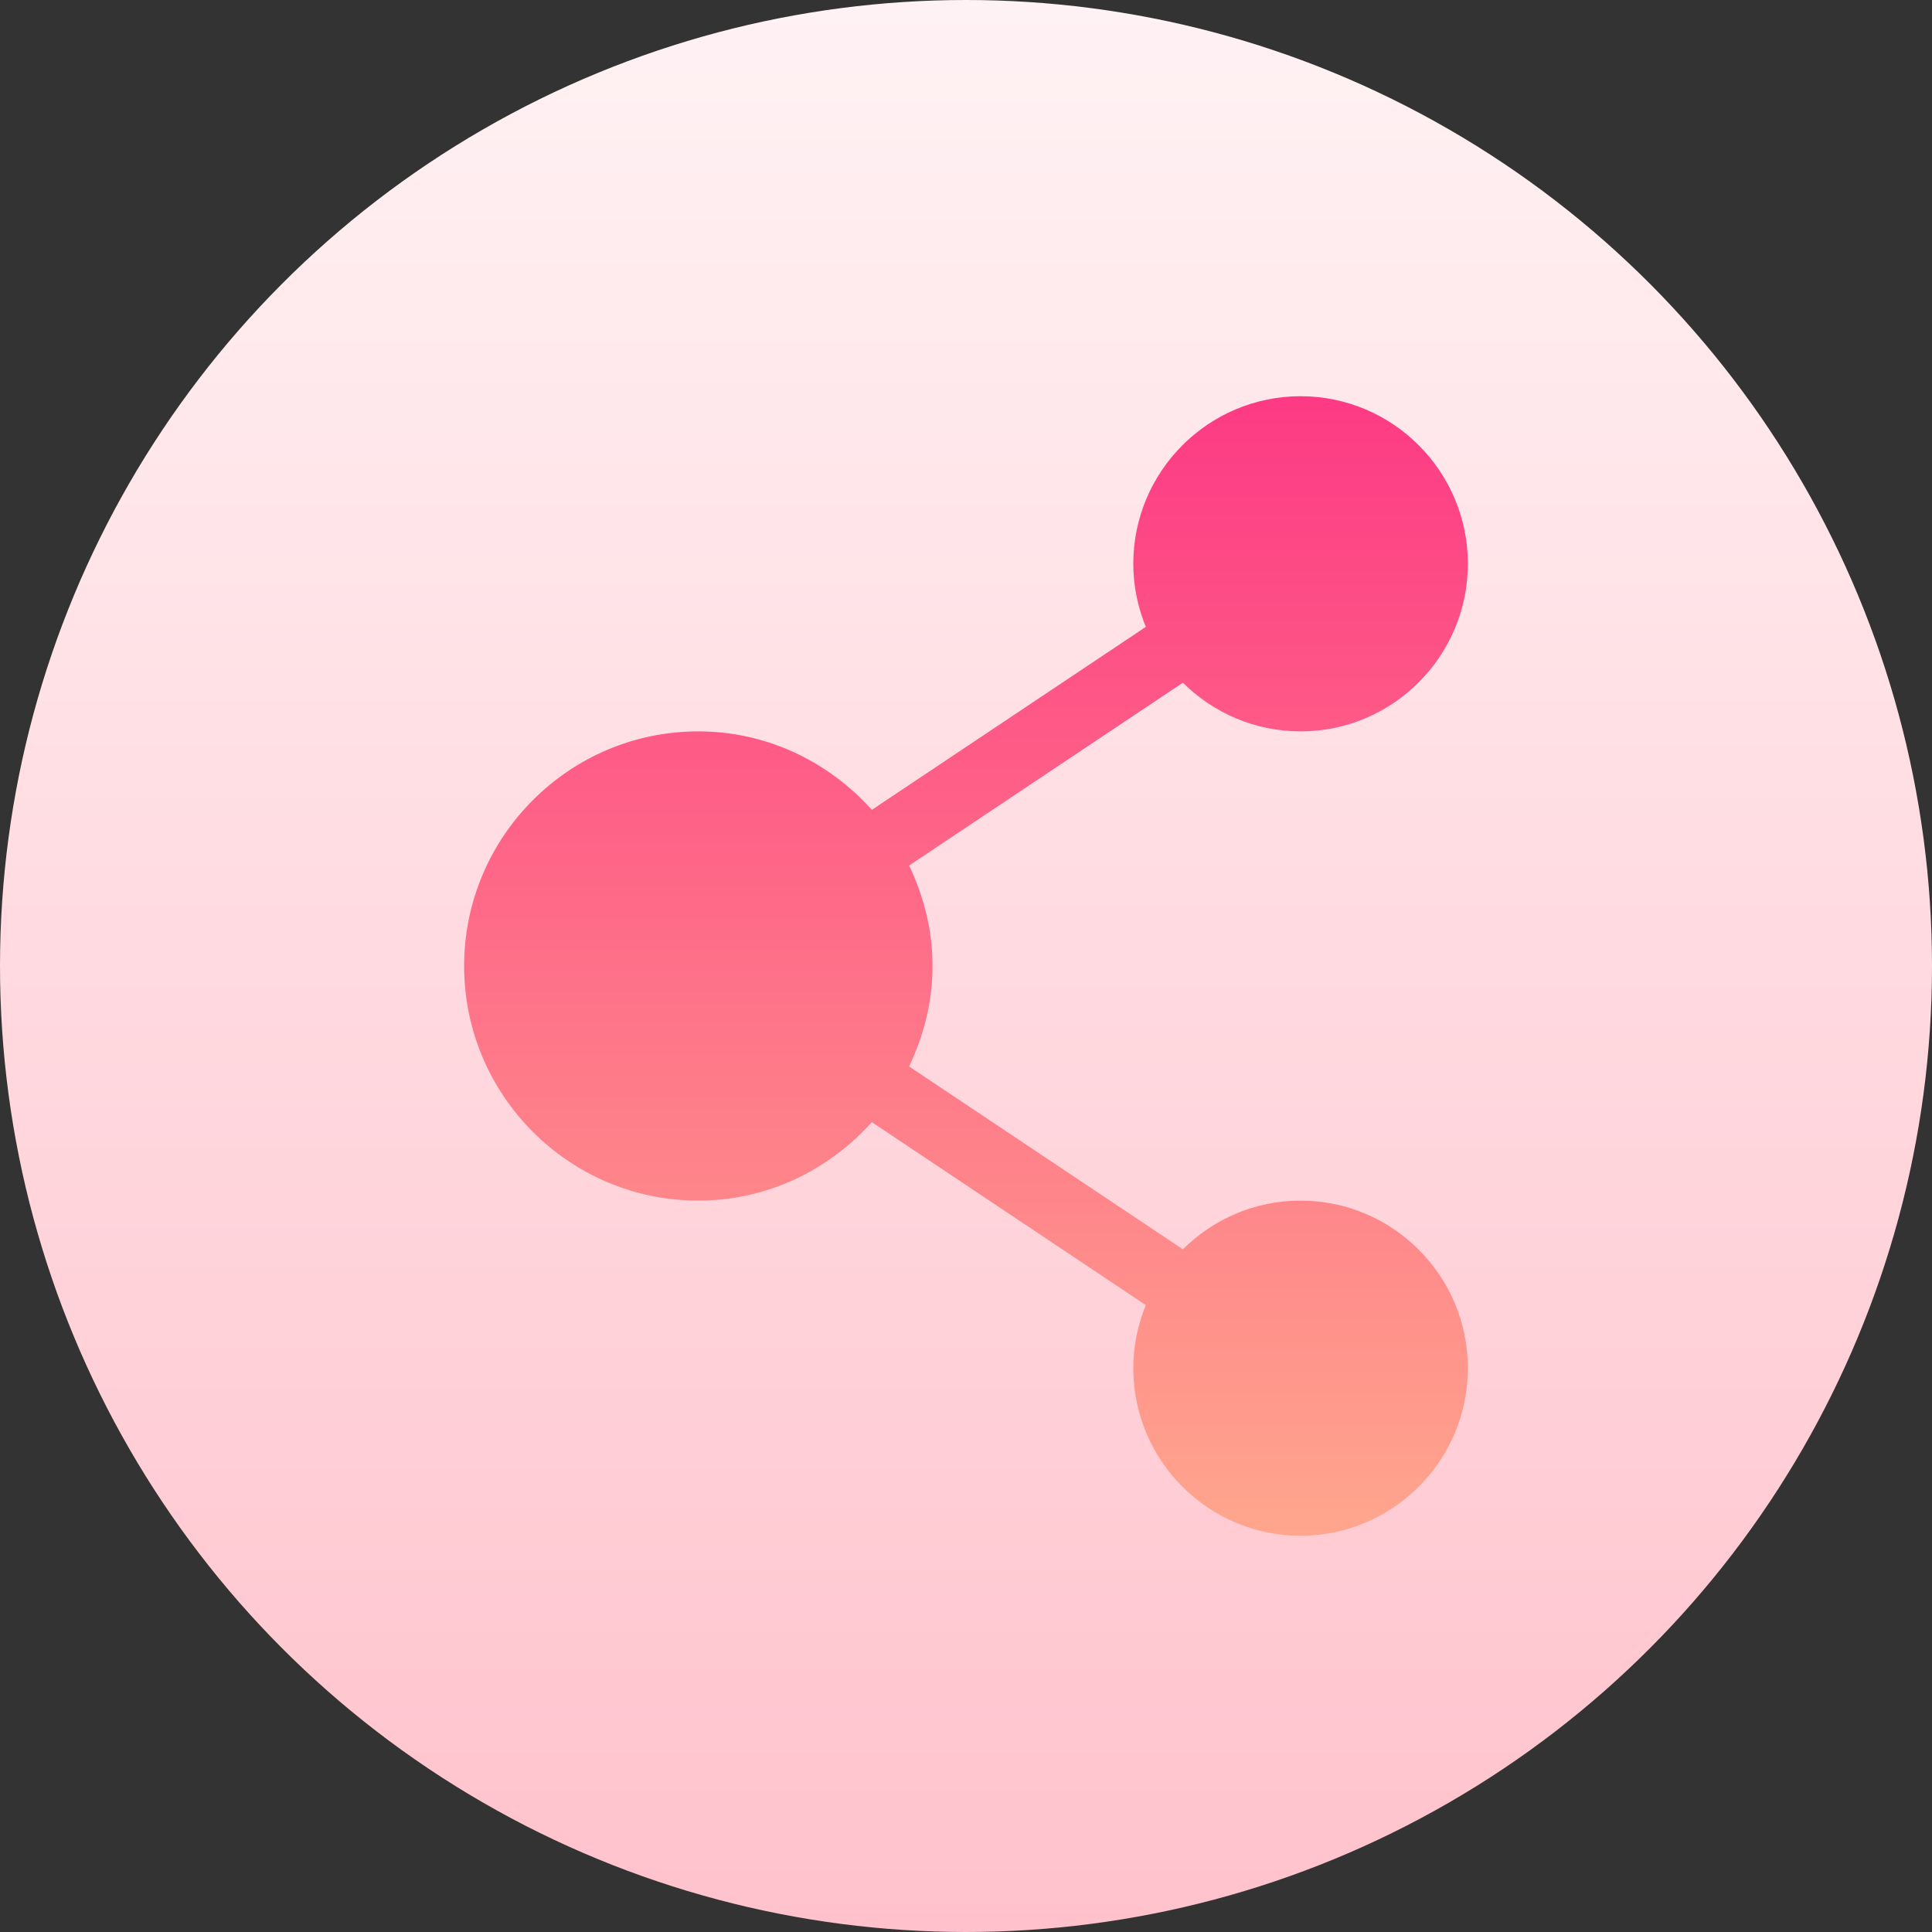 <svg id="Capa_1" enable-background="new 0 0 512 512" height="512" viewBox="0 0 512 512" width="512" xmlns="http://www.w3.org/2000/svg" xmlns:xlink="http://www.w3.org/1999/xlink"><rect x="0" y="0" width="512" height="512" fill="#333333" stroke="none"/><linearGradient id="SVGID_1_" gradientUnits="userSpaceOnUse" x1="256" x2="256" y1="512" y2="0"><stop offset="0" stop-color="#ffc2cc"/><stop offset="1" stop-color="#fff2f4"/></linearGradient><linearGradient id="SVGID_2_" gradientUnits="userSpaceOnUse" x1="256" x2="256" y1="407" y2="105"><stop offset="0" stop-color="#ffa68d"/><stop offset="1" stop-color="#fd3a84"/></linearGradient><g><g><circle cx="256" cy="256" fill="url(#SVGID_1_)" r="256"/></g><g><g><path d="m344.667 318.176c-12.156 0-23.175 4.94-31.191 12.906l-72.556-48.458c3.867-8.102 6.214-17.061 6.214-26.624s-2.346-18.523-6.214-26.624l72.556-48.458c8.017 7.966 19.035 12.906 31.191 12.906 24.444 0 44.333-19.925 44.333-44.412s-19.889-44.412-44.333-44.412-44.333 19.925-44.333 44.412c0 5.919 1.21 11.549 3.318 16.717l-72.606 48.492c-11.37-12.668-27.677-20.797-45.979-20.797-34.22-.001-62.067 27.896-62.067 62.176s27.847 62.176 62.067 62.176c18.302 0 34.608-8.13 45.979-20.797l72.606 48.492c-2.107 5.169-3.318 10.798-3.318 16.717 0 24.487 19.889 44.412 44.333 44.412s44.333-19.925 44.333-44.412-19.889-44.412-44.333-44.412z" fill="url(#SVGID_2_)"/></g></g></g></svg>